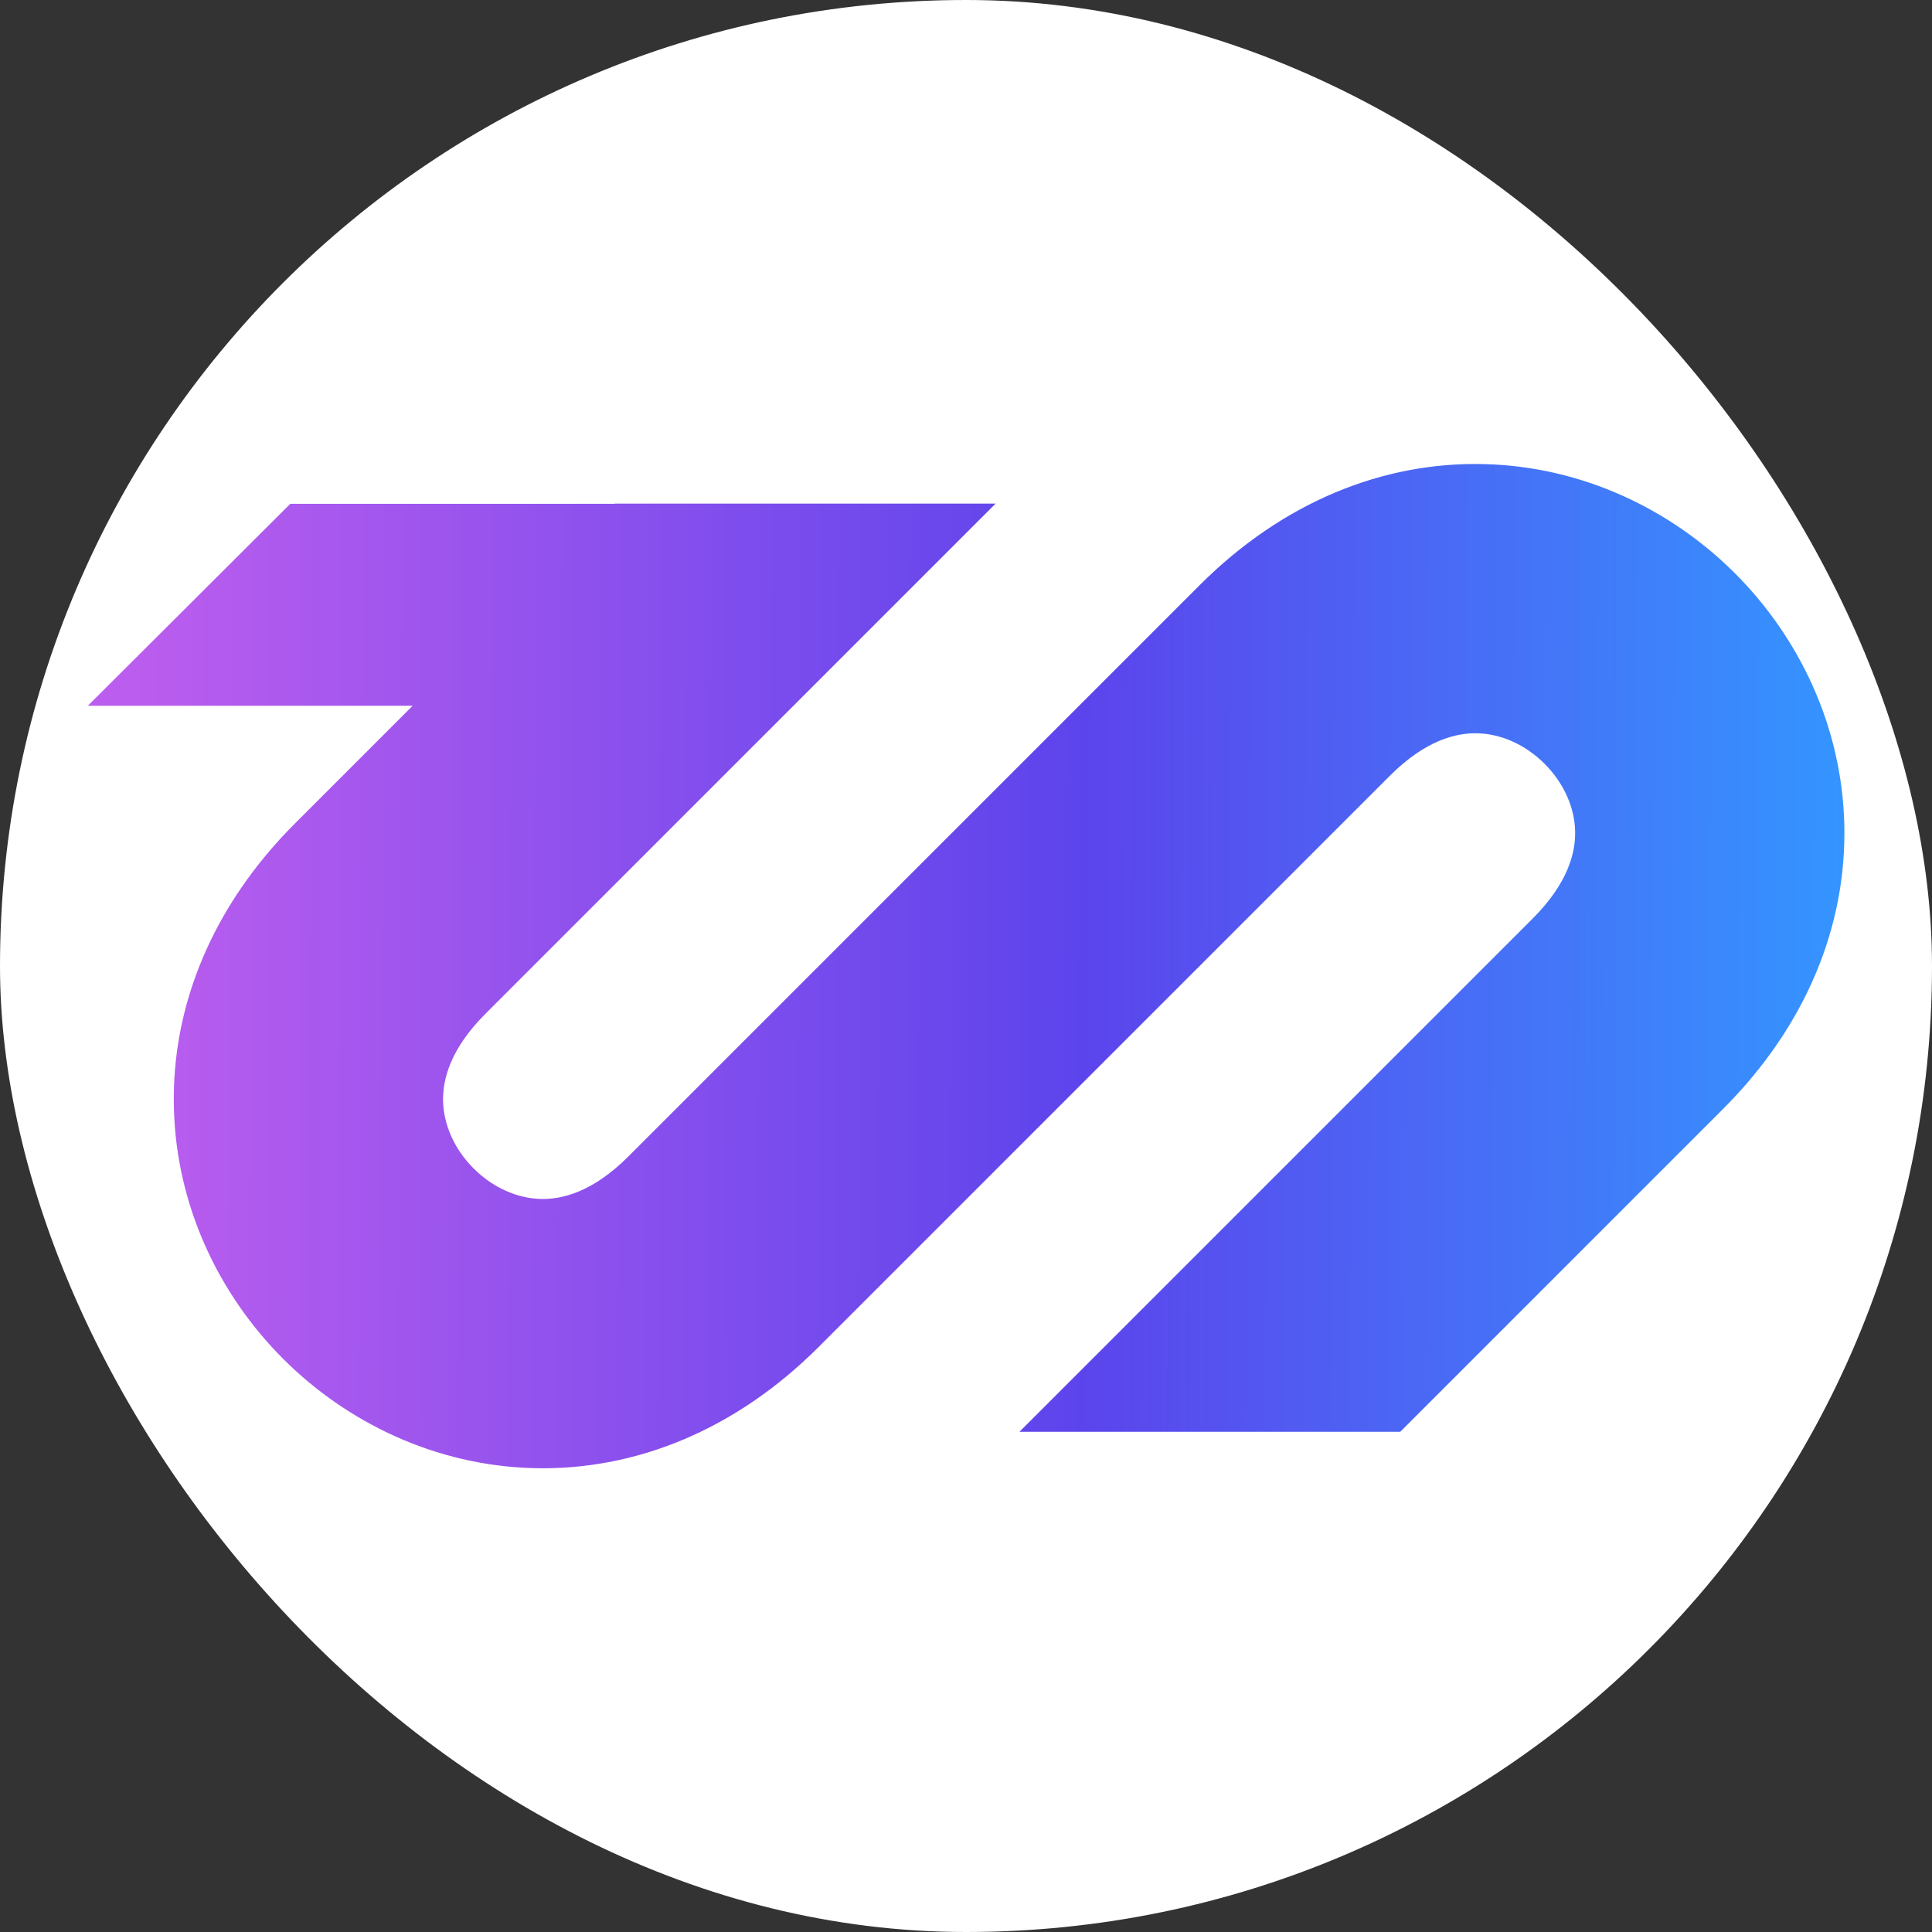 <svg width="250" height="250" viewBox="0 0 250 250" fill="none" xmlns="http://www.w3.org/2000/svg">
<rect x="0" y="0" width="250" height="250" fill="#333333" stroke="none"/>
<rect width="250" height="250" rx="125" fill="white"/>
<g clip-path="url(#clip0_242_94355)">
<path d="M37.562 65.191H79.527L79.559 65.164H128.835L62.827 131.172C58.181 135.814 57.27 139.794 57.334 142.492C57.409 145.51 58.76 148.67 61.282 151.193C63.805 153.72 66.97 155.07 69.984 155.146C72.681 155.209 76.657 154.298 81.299 149.657L155.217 75.738C165.974 64.981 178.937 59.733 192.022 60.054C204.791 60.363 216.261 65.943 224.514 74.197C232.768 82.454 238.344 93.92 238.652 106.689C238.969 119.774 233.726 132.738 222.968 143.494L181.189 185.275H131.913L198.331 118.857C202.972 114.216 203.887 110.239 203.82 107.538C203.749 104.524 202.394 101.36 199.871 98.837C197.348 96.31 194.189 94.959 191.174 94.888C188.473 94.82 184.497 95.736 179.854 100.377L105.932 174.297C95.175 185.053 82.213 190.297 69.127 189.98C56.358 189.662 44.893 184.086 36.639 175.833C28.386 167.579 22.805 156.109 22.501 143.341C22.18 130.255 27.428 117.292 38.185 106.536L53.392 91.328H11.363L37.562 65.196V65.191Z" fill="url(#paint0_linear_242_94355)"/>
</g>
<defs>
<linearGradient id="paint0_linear_242_94355" x1="238.941" y1="125.535" x2="17.53" y2="124.478" gradientUnits="userSpaceOnUse">
<stop stop-color="#3495FF"/>
<stop offset="0.446" stop-color="#5C44EC"/>
<stop offset="1" stop-color="#BB5DEE"/>
</linearGradient>
<clipPath id="clip0_242_94355">
<rect width="227.302" height="227.302" fill="white" transform="translate(11.363 11.366)"/>
</clipPath>
</defs>
</svg>
